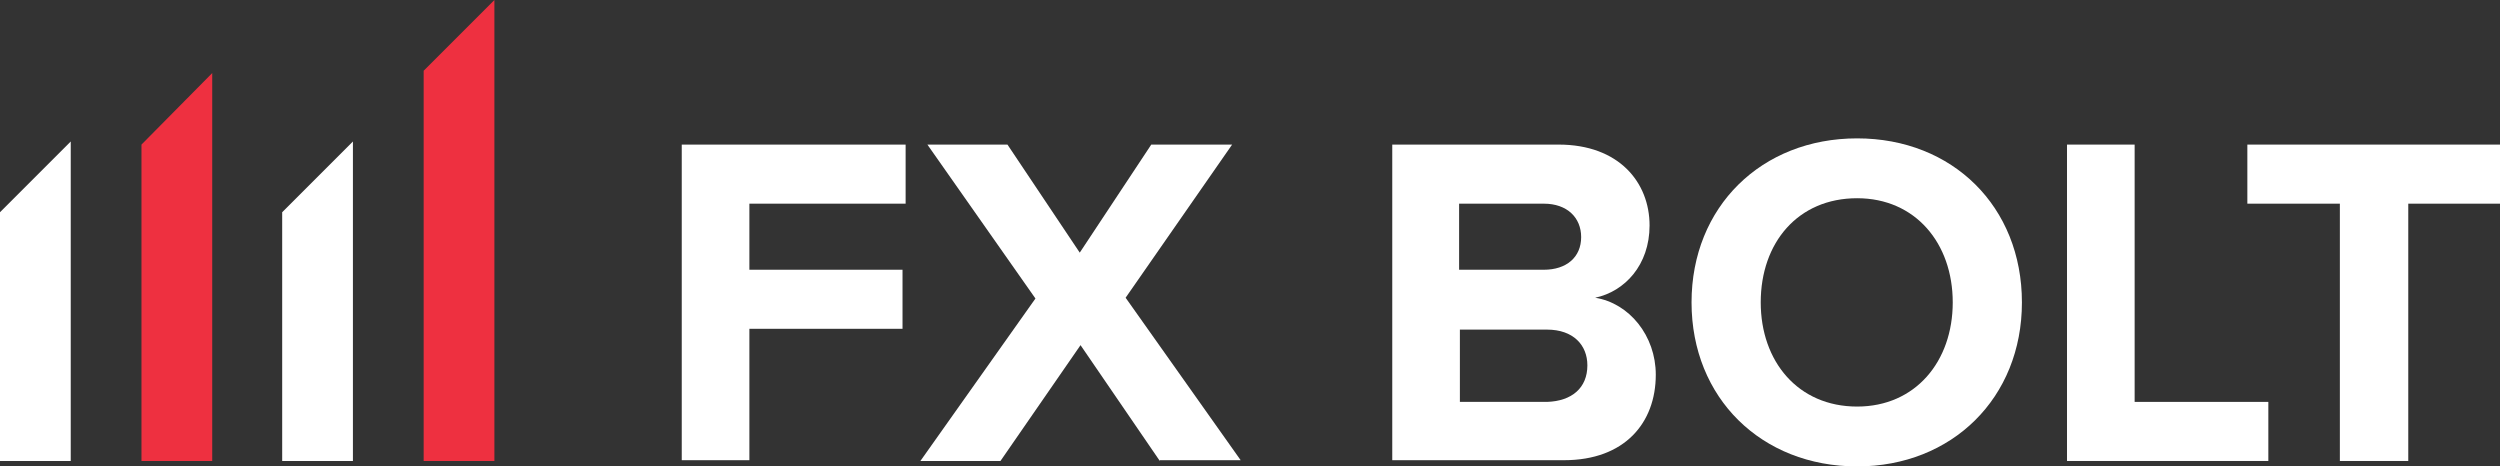 <svg xmlns="http://www.w3.org/2000/svg" id="Layer_1" viewBox="0 0 321.6 60">
  <rect x="0" y="0" width="321.6" height="60" fill="#333333" stroke="none"/>
  <style id="style169">
    .st0{fill:#FFFFFF;} .st1{fill:#EE3040;}
  </style>
  <g id="XMLID_150_">
    <path id="XMLID_200_" d="M87.7 59.3V18.6h28.8v7.6H96.4v8.5h19.7v7.6H96.4v16.9h-8.7z" class="st0" style="fill:#ffffff"/>
    <path id="XMLID_198_" d="M149.2 59.3L139 44.4l-10.3 14.9h-10.3l14.8-20.9-13.9-19.8h10.3l9.3 13.9 9.2-13.9h10.4l-13.7 19.7 14.8 20.9h-10.4z" class="st0" style="fill:#ffffff"/>
    <path id="XMLID_194_" d="M179.1 59.3V18.6h21.4c7.8 0 11.7 4.9 11.7 10.4 0 5.1-3.2 8.5-7 9.3 4.4.7 7.8 4.9 7.8 9.9 0 6.2-4 11-11.8 11h-22.1zm24.3-28.8c0-2.5-1.8-4.3-4.8-4.3h-10.9v8.5h10.9c2.9 0 4.8-1.6 4.8-4.2zm.8 16.5c0-2.6-1.8-4.6-5.2-4.6h-11.2v9.3H199c3.2-.1 5.2-1.8 5.2-4.7z" class="st0" style="fill:#ffffff"/>
    <path id="XMLID_191_" d="M217.6 38.9c0-12.3 9-21.1 21.3-21.1s21.2 8.8 21.2 21.1-9 21.1-21.2 21.1c-12.3 0-21.3-8.8-21.3-21.1zm33.6 0c0-7.6-4.8-13.4-12.3-13.4-7.6 0-12.4 5.7-12.4 13.4 0 7.6 4.8 13.4 12.4 13.4 7.5 0 12.3-5.8 12.3-13.4z" class="st0" style="fill:#ffffff"/>
    <path id="XMLID_189_" d="M265.9 59.3V18.6h8.7v33.1h17.2v7.6z" class="st0" style="fill:#ffffff"/>
    <path id="XMLID_187_" d="M301 59.3V26.2h-11.9v-7.6h32.5v7.6h-11.8v33.1z" class="st0" style="fill:#ffffff"/>
    <path id="XMLID_186_" d="M54.5 9.1v50.2h9.1V0z" class="st1" style="fill:#ee3040"/>
    <path id="XMLID_185_" d="M18.2 59.3h9.1V9.4l-9.1 9.2z" class="st1" style="fill:#ee3040"/>
    <path id="XMLID_184_" d="M0 27.3v32h9.1V18.2z" class="st0" style="fill:#ffffff"/>
    <path id="XMLID_183_" d="M36.3 27.3v32h9.1V18.2z" class="st0" style="fill:#ffffff"/>
  </g>
</svg>

